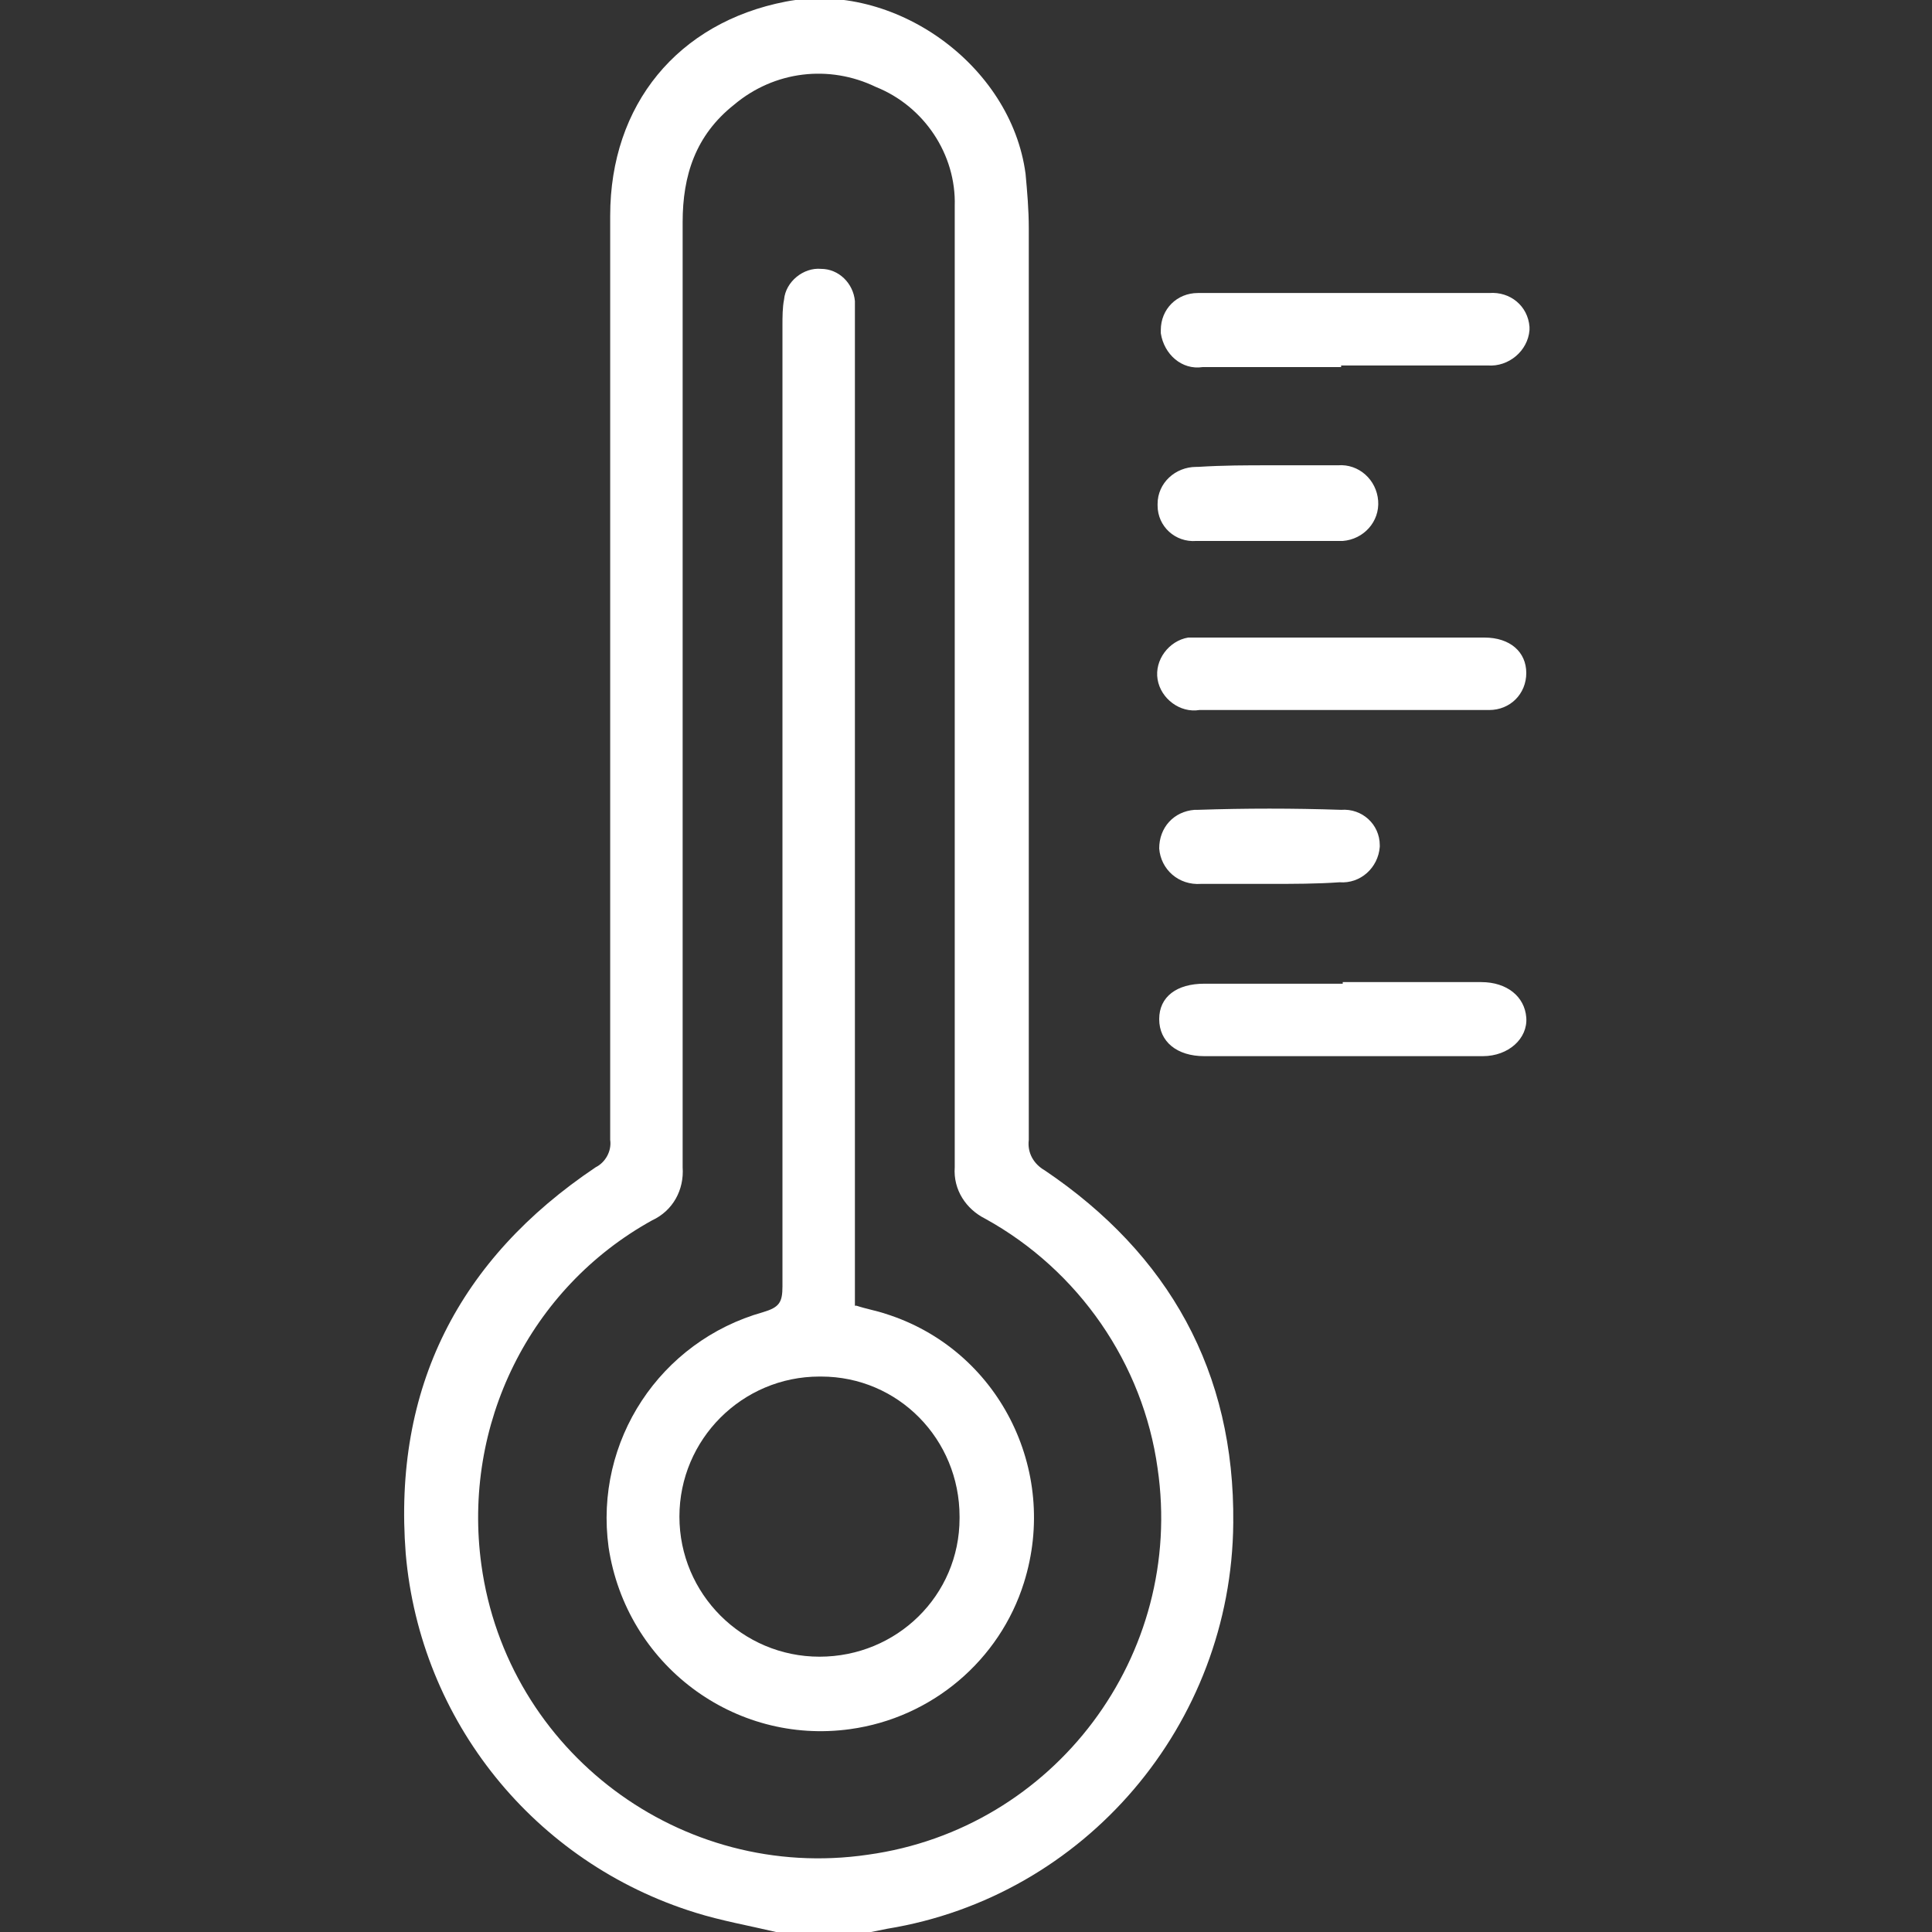 <?xml version="1.0" encoding="utf-8"?>
<!-- Generator: Adobe Illustrator 26.1.0, SVG Export Plug-In . SVG Version: 6.00 Build 0)  -->
<svg version="1.1" id="Capa_1" xmlns="http://www.w3.org/2000/svg" xmlns:xlink="http://www.w3.org/1999/xlink" x="0px" y="0px"
	 viewBox="0 0 120 120" style="enable-background:new 0 0 120 120;" xml:space="preserve">
<rect x="0" y="0" width="120" height="120" fill="#333333" stroke="none"/>
<style type="text/css">
	.st0{fill:#FFFFFF;}
</style>
<path class="st0" d="M48.2,120c-1.7-0.4-3.4-0.7-5-1.2c-10-3.1-17.1-11.9-18-22.3c-0.8-10.3,3.3-18.3,11.8-24c0.6-0.3,1-1,0.9-1.7
	c0-19.1,0-38.2,0-57.4c0-6.9,4.2-12,10.9-13.3S62.8,4,63.7,10.8c0.1,1.1,0.2,2.2,0.2,3.4c0,18.8,0,37.7,0,56.6
	c-0.1,0.8,0.3,1.5,1,1.9c7.7,5.2,11.8,12.5,11.7,21.9c-0.1,12.5-9.2,23.2-21.5,25.2c-0.5,0.1-1,0.2-1.5,0.3H48.2z M59.3,42.7
	L59.3,42.7c0-10,0-19.9,0-29.9c0.1-3.2-1.9-6.2-4.9-7.4c-2.9-1.4-6.3-1-8.8,1.1c-2.4,1.9-3.2,4.4-3.2,7.3c0,19.6,0,39.1,0,58.7
	c0.1,1.4-0.6,2.7-1.9,3.3C32.9,80,28.7,88.5,29.9,97.2c1.6,11.6,12.4,19.7,24,18c11.6-1.6,19.7-12.4,18-24
	C71,84.7,67,78.9,61.2,75.7c-1.2-0.6-2-1.8-1.9-3.2C59.3,62.6,59.3,52.6,59.3,42.7z"/>
<path class="st0" d="M83.4,61H92c1.6,0,2.7,0.9,2.8,2.2c0.1,1.3-1.1,2.4-2.7,2.4c-5.8,0-11.5,0-17.3,0c-1.7,0-2.8-0.9-2.8-2.3
	s1.1-2.2,2.8-2.2H83.4z"/>
<path class="st0" d="M83.4,39.6c2.9,0,5.9,0,8.8,0c1.6,0,2.6,0.9,2.6,2.2c0,1.3-1,2.3-2.3,2.3c-0.1,0-0.2,0-0.3,0
	c-5.9,0-11.8,0-17.7,0c-1.2,0.2-2.4-0.7-2.6-1.9s0.7-2.4,1.9-2.6c0.2,0,0.5,0,0.7,0C77.5,39.6,80.5,39.6,83.4,39.6z"/>
<path class="st0" d="M83.3,22.8h-8.6c-1.3,0.2-2.4-0.8-2.6-2.1c0-0.1,0-0.1,0-0.2c0-1.3,1-2.3,2.3-2.3c0.1,0,0.2,0,0.3,0
	c5.9,0,11.8,0,17.8,0c1.3-0.1,2.4,0.8,2.5,2.1c0,0.1,0,0.2,0,0.2c-0.1,1.3-1.3,2.3-2.6,2.2c0,0,0,0,0,0H83.3z"/>
<path class="st0" d="M78.9,54.9c-1.4,0-2.9,0-4.3,0C73.2,55,72.1,54,72,52.7c0,0,0,0,0,0c0-1.3,0.9-2.3,2.2-2.4c0.1,0,0.1,0,0.2,0
	c3-0.1,5.9-0.1,8.9,0c1.3-0.1,2.4,0.9,2.4,2.2c0,0,0,0.1,0,0.1c-0.1,1.3-1.2,2.3-2.5,2.2c0,0,0,0,0,0C81.8,54.9,80.3,54.9,78.9,54.9
	z"/>
<path class="st0" d="M78.9,28.9c1.4,0,2.8,0,4.2,0c1.3-0.1,2.4,0.9,2.5,2.2c0.1,1.3-0.9,2.4-2.2,2.5c-0.1,0-0.2,0-0.3,0
	c-2.9,0-5.9,0-8.8,0c-1.3,0.1-2.4-0.9-2.4-2.2c0,0,0-0.1,0-0.1c0-1.3,1.1-2.3,2.4-2.3c0,0,0.1,0,0.1,0C76,28.9,77.4,28.9,78.9,28.9z
	"/>
<path class="st0" d="M53.2,81.1c0.6,0.2,1.2,0.3,1.8,0.5c7,2.2,10.8,9.7,8.6,16.7c-1.5,4.8-5.7,8.4-10.8,9.1c-7.2,1-13.9-4-15-11.3
	c-0.9-6.6,3.2-12.8,9.6-14.6c1-0.3,1.2-0.6,1.2-1.6c0-19.9,0-39.8,0-59.7c0-0.5,0-1.1,0.1-1.6c0.1-1.1,1.2-2,2.3-1.9
	c1.1,0,2,0.9,2.1,2c0,0.4,0,0.8,0,1.2V81.1z M59.6,94.2c0-4.8-3.8-8.7-8.6-8.7c0,0,0,0-0.1,0c-4.8,0-8.7,3.9-8.7,8.7
	c0,4.8,3.9,8.7,8.7,8.7c0,0,0,0,0,0c4.8,0,8.7-3.8,8.7-8.6C59.6,94.3,59.6,94.3,59.6,94.2z"/>
</svg>

